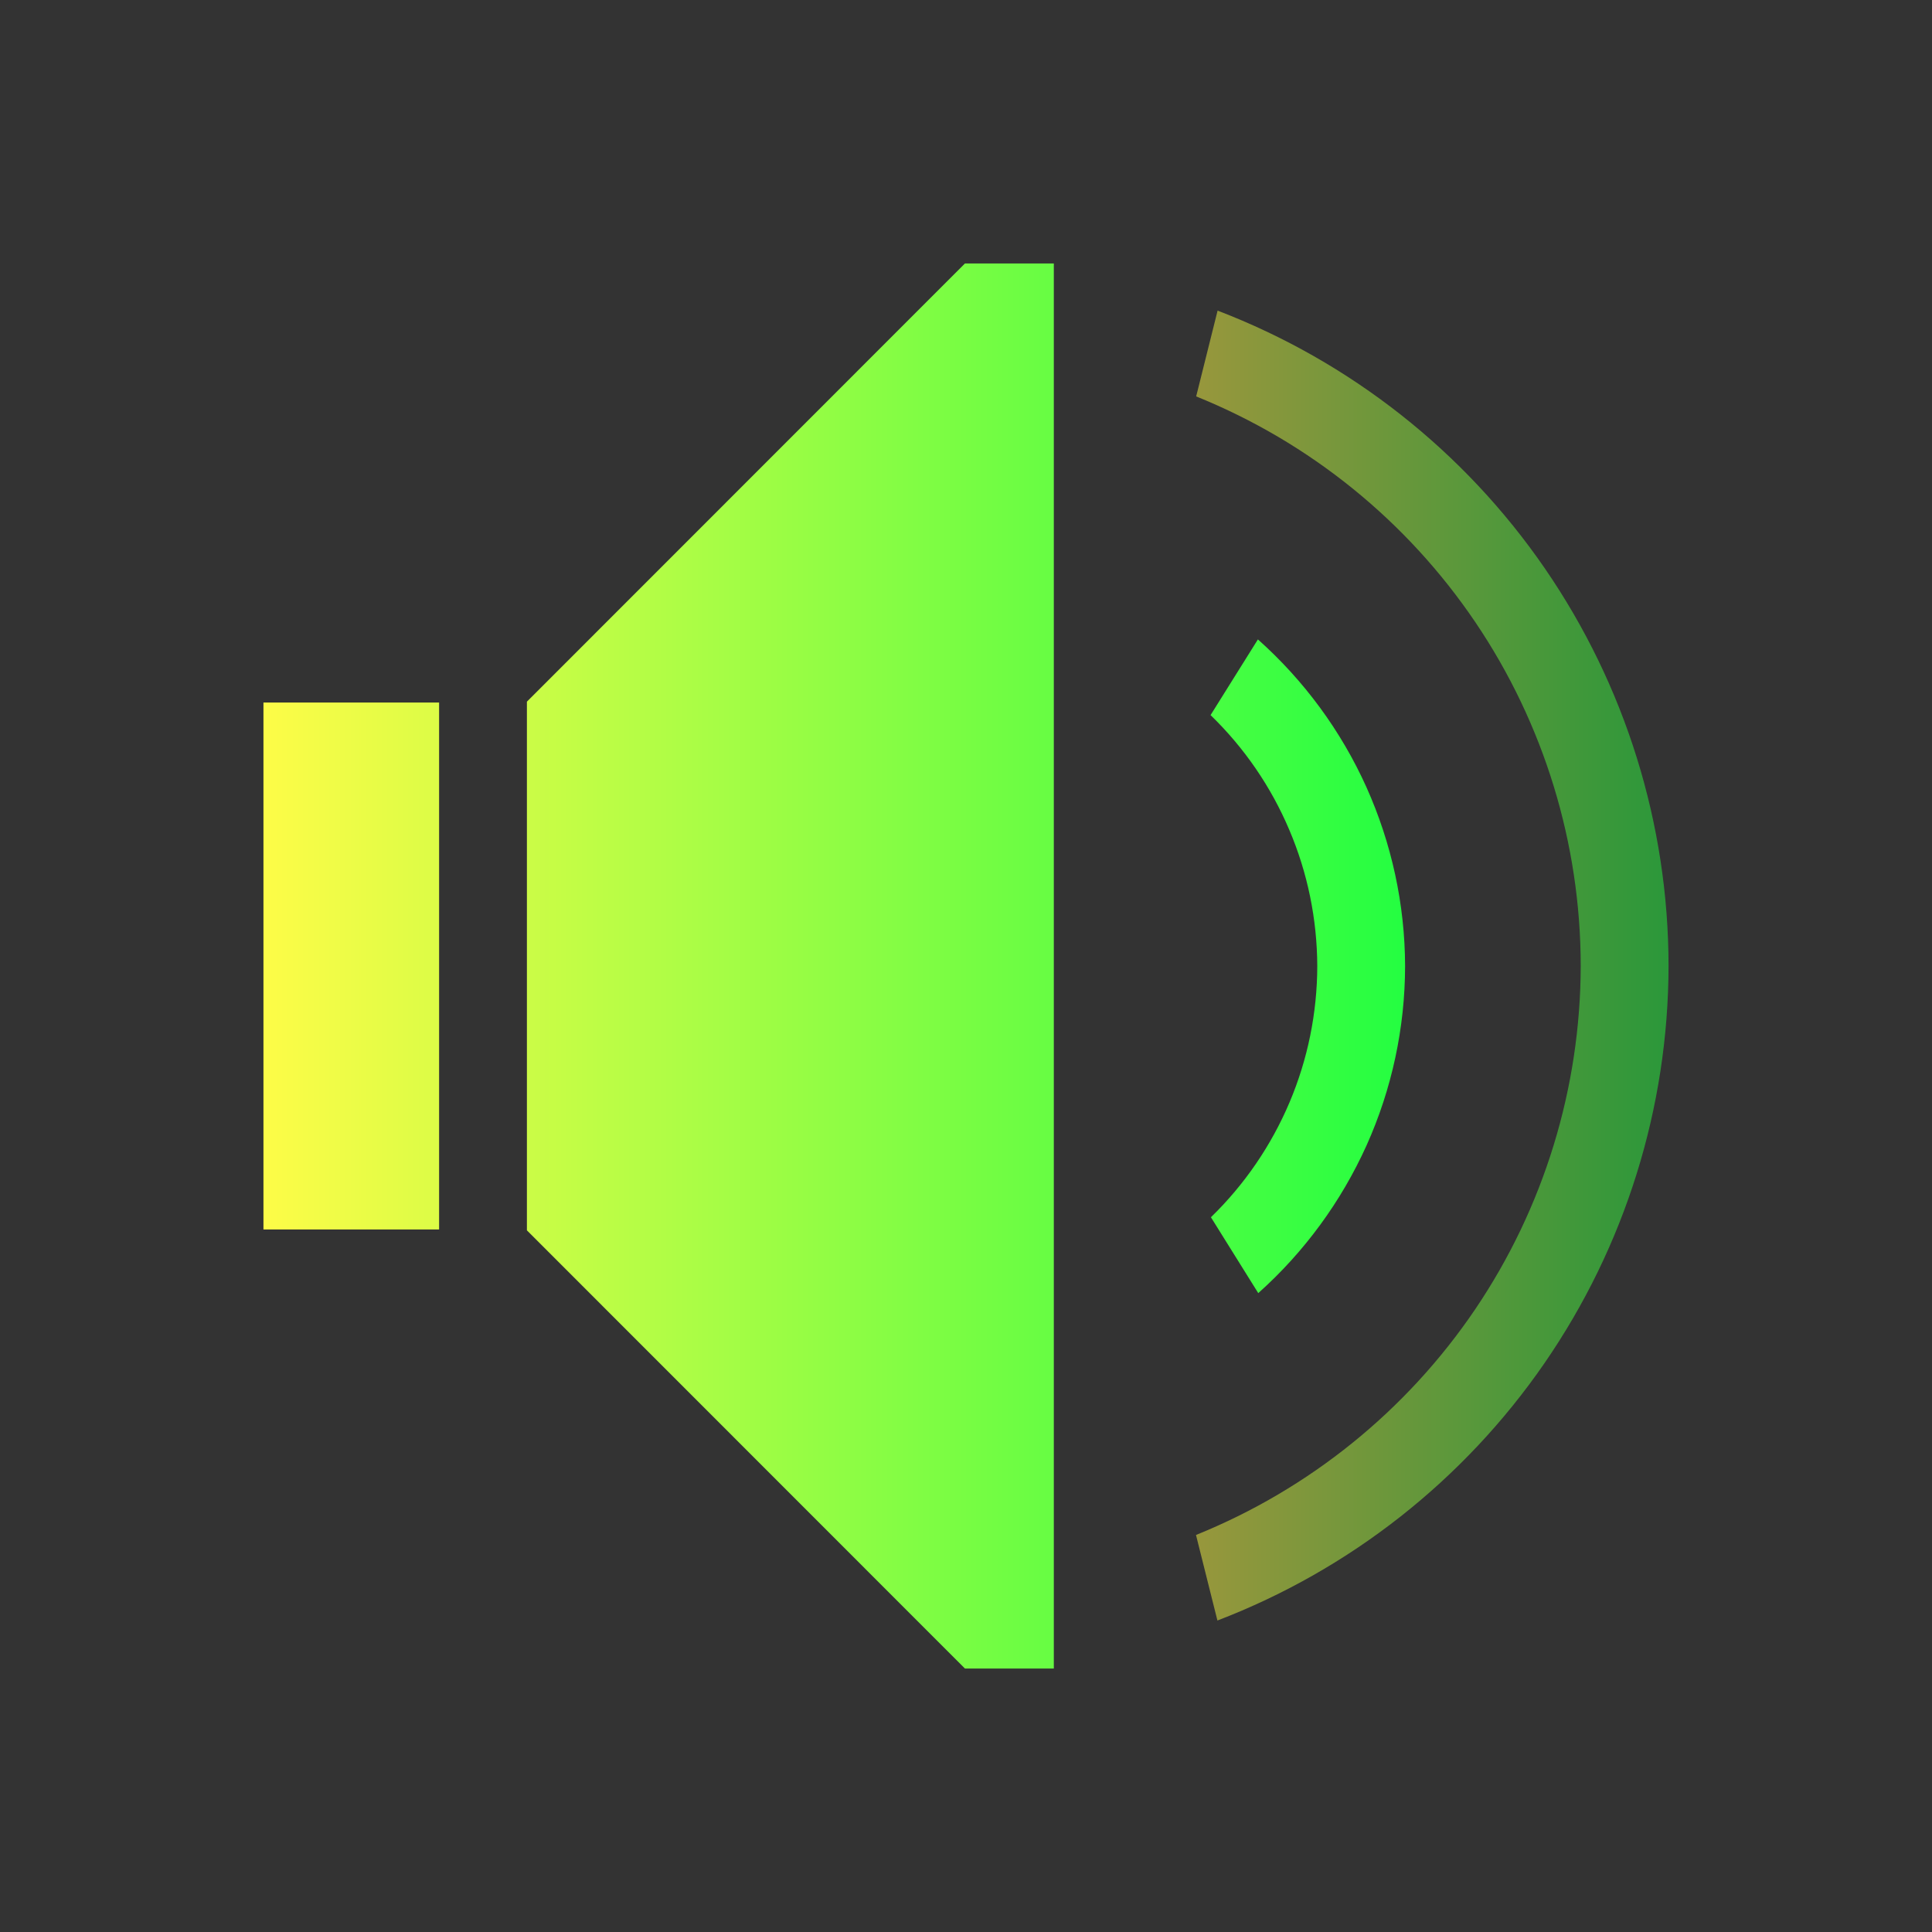 <svg width="22" height="22" viewBox="0 0 22 22" fill="none" xmlns="http://www.w3.org/2000/svg">
<rect x="0" y="0" width="22" height="22" fill="#333333" stroke="none"/>
<path d="M10.988 3L6 7.99V8V9V13V14V14.01L10.988 19H12V18.598V3.402V3H10.988ZM14.324 7.281L13.785 8.143C14.168 8.514 14.473 8.958 14.681 9.449C14.89 9.939 14.998 10.467 15 11C14.999 11.534 14.892 12.062 14.684 12.553C14.476 13.044 14.172 13.489 13.789 13.861L14.328 14.725C14.853 14.256 15.273 13.682 15.562 13.041C15.85 12.399 15.999 11.704 16 11C15.998 10.297 15.847 9.603 15.559 8.962C15.27 8.321 14.849 7.749 14.324 7.281ZM3 8V9V13V14H5V13V9V8H3Z" fill="url(#paint0_linear_10_13617)"/>
<path d="M13.865 3.537L13.621 4.514C14.914 5.036 16.021 5.932 16.802 7.088C17.582 8.243 17.999 9.606 18 11C17.997 12.393 17.579 13.754 16.799 14.908C16.018 16.062 14.911 16.957 13.619 17.479L13.863 18.453C15.372 17.875 16.67 16.853 17.587 15.523C18.504 14.193 18.997 12.616 19 11C18.999 9.383 18.507 7.804 17.591 6.472C16.674 5.139 15.375 4.116 13.865 3.537Z" fill="url(#paint1_linear_10_13617)" fill-opacity="0.5"/>
<defs>
<linearGradient id="paint0_linear_10_13617" x1="3" y1="11" x2="16" y2="11" gradientUnits="userSpaceOnUse">
<stop stop-color="#FDFC47"/>
<stop offset="1" stop-color="#24FE41"/>
</linearGradient>
<linearGradient id="paint1_linear_10_13617" x1="13.619" y1="10.995" x2="19" y2="10.995" gradientUnits="userSpaceOnUse">
<stop stop-color="#FDFC47"/>
<stop offset="1" stop-color="#24FE41"/>
</linearGradient>
</defs>
</svg>
